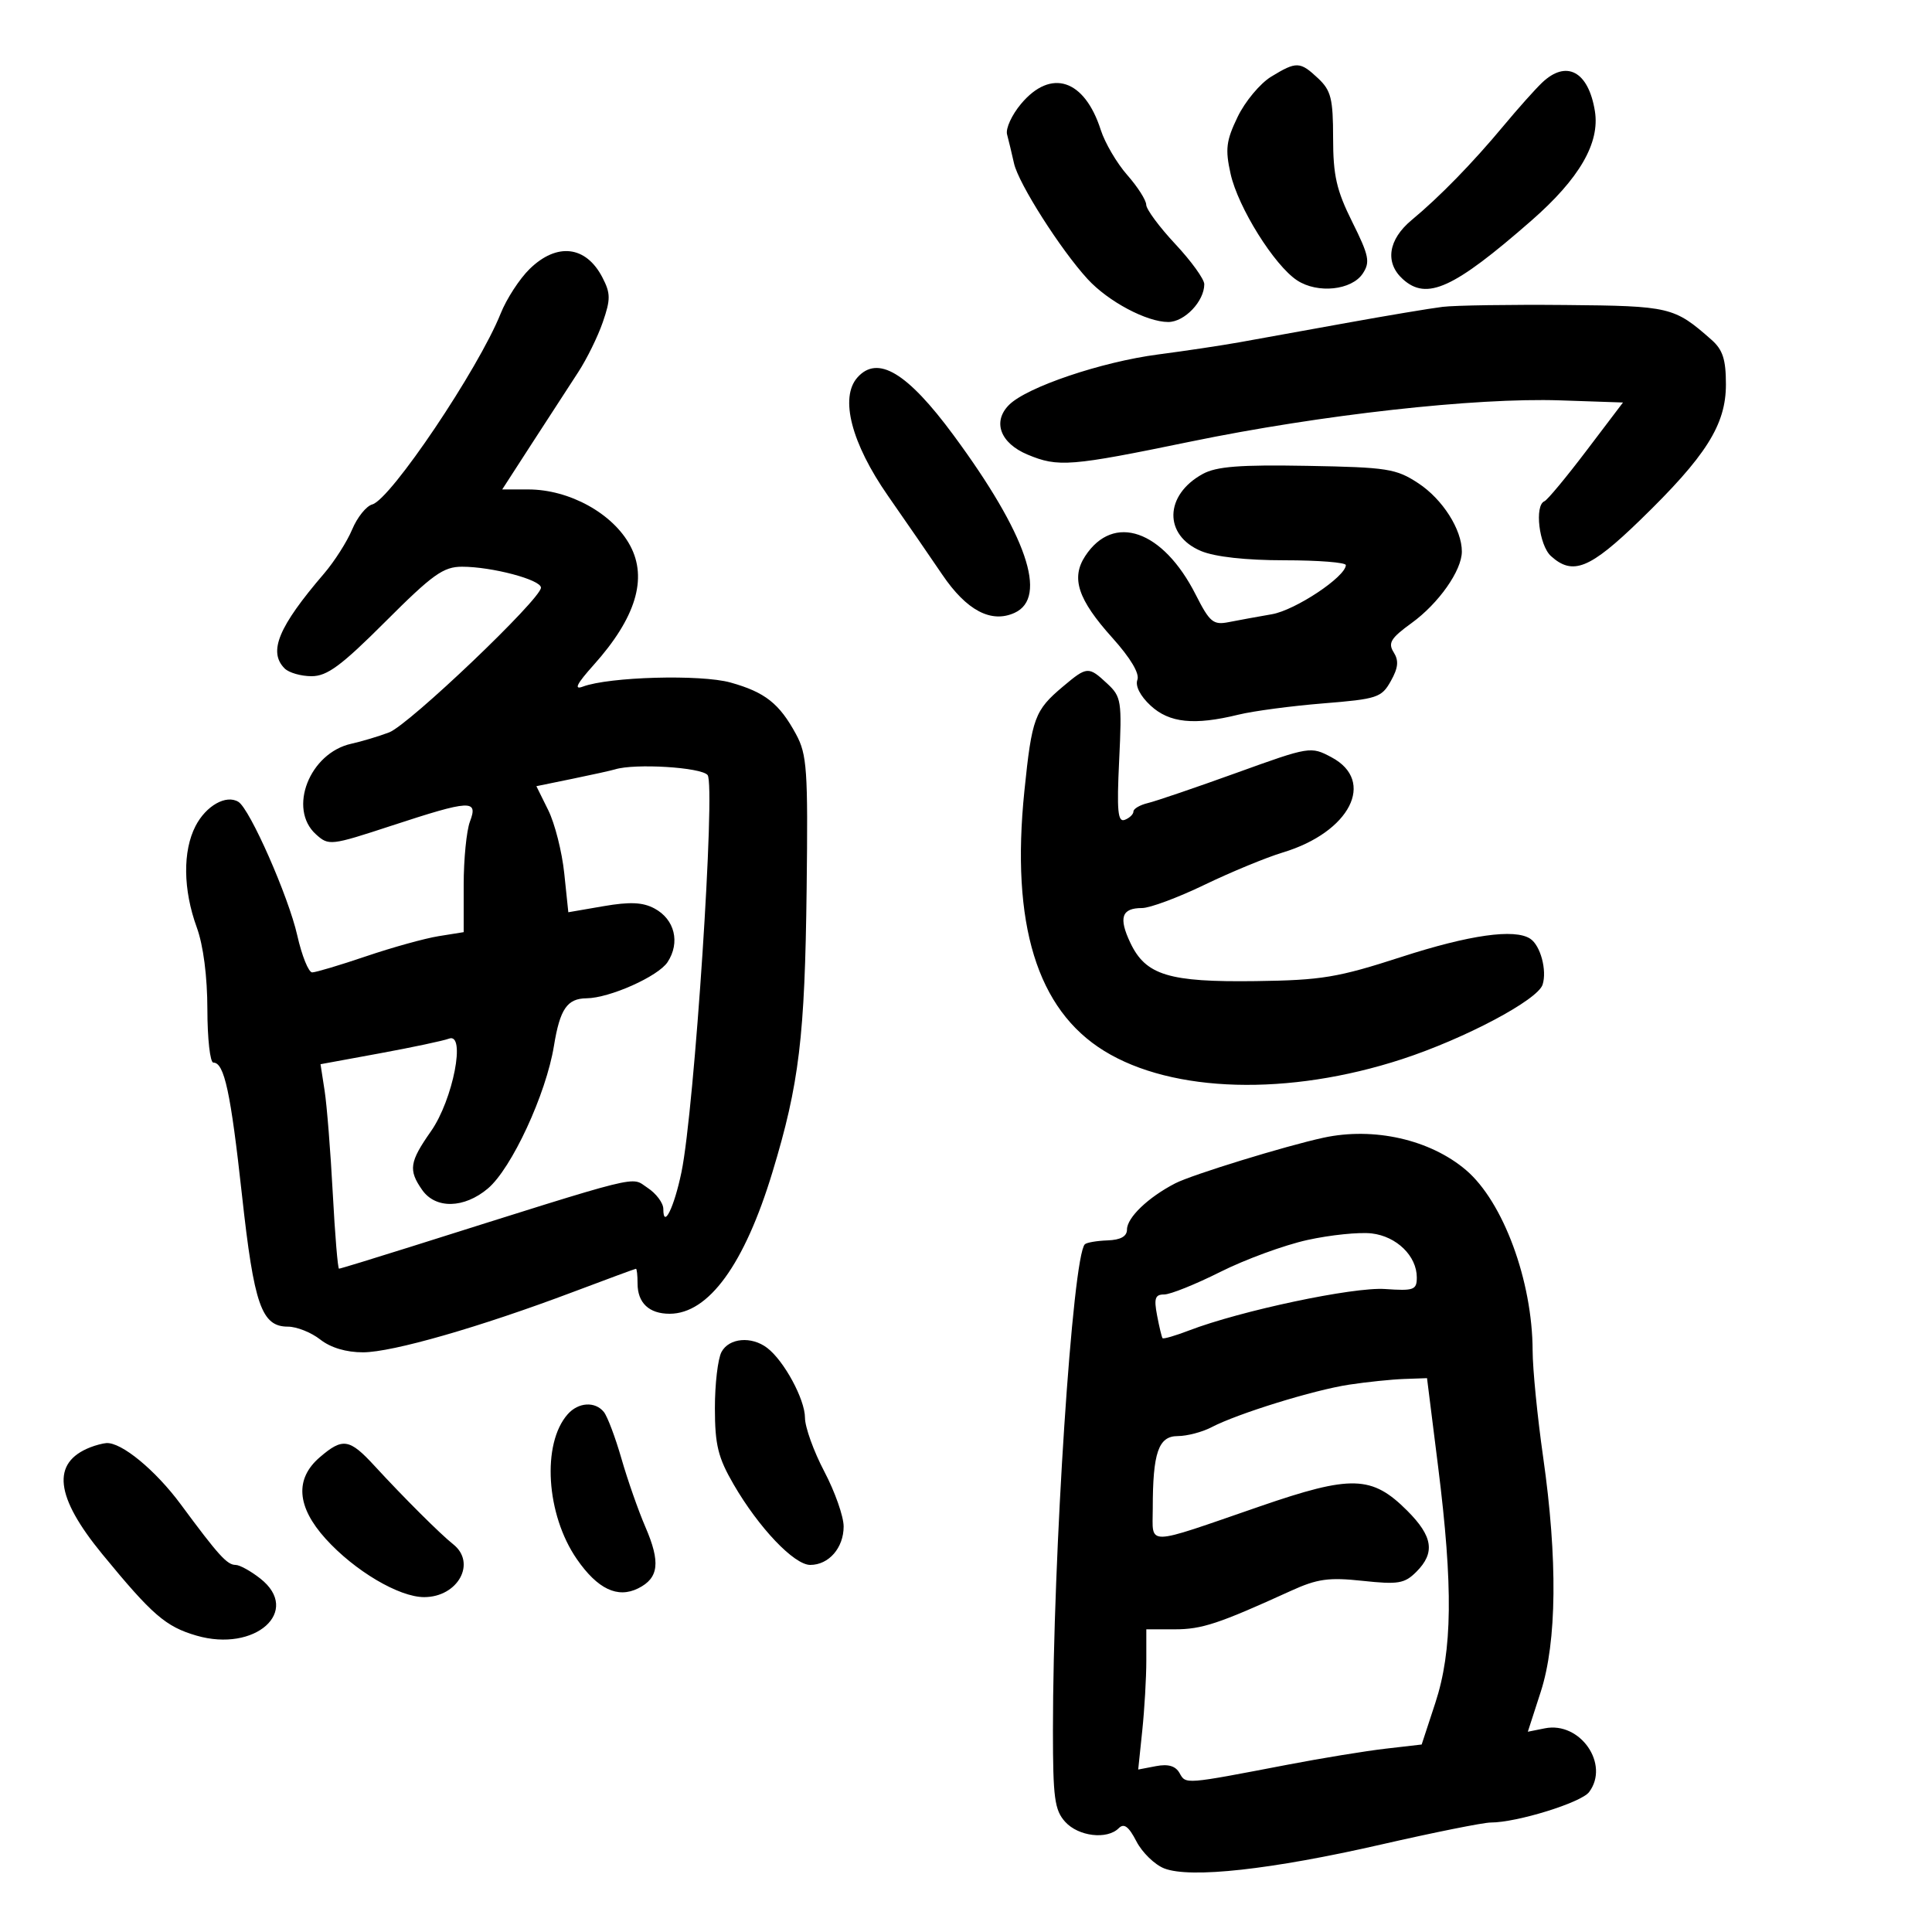 <svg xmlns="http://www.w3.org/2000/svg" width="300" height="300" viewBox="0 0 300 300" version="1.1">
	<path d="M 197.387 11.906 C 195.674 12.950, 193.330 15.761, 192.178 18.152 C 190.392 21.861, 190.231 23.162, 191.087 27 C 192.250 32.211, 197.877 41.218, 201.420 43.540 C 204.605 45.626, 209.896 45.071, 211.613 42.469 C 212.786 40.691, 212.583 39.697, 209.980 34.469 C 207.528 29.545, 207.007 27.262, 207.004 21.424 C 207.001 15.324, 206.681 14.049, 204.686 12.174 C 201.865 9.525, 201.325 9.505, 197.387 11.906 M 239.439 12.849 C 238.372 13.866, 235.700 16.860, 233.500 19.503 C 228.651 25.328, 223.519 30.591, 219.211 34.160 C 215.553 37.190, 215.010 40.794, 217.829 43.345 C 221.550 46.713, 225.715 44.817, 237.791 34.259 C 245.248 27.740, 248.457 22.203, 247.653 17.246 C 246.650 11.067, 243.227 9.235, 239.439 12.849 M 158.558 16.114 C 157.117 17.826, 156.135 19.964, 156.376 20.864 C 156.617 21.764, 157.104 23.797, 157.459 25.382 C 158.159 28.506, 164.691 38.769, 168.890 43.342 C 172.085 46.821, 178.061 50, 181.403 50 C 183.933 50, 187 46.784, 187 44.131 C 187 43.348, 184.975 40.543, 182.500 37.897 C 180.025 35.251, 177.993 32.504, 177.984 31.793 C 177.975 31.082, 176.649 29.004, 175.037 27.175 C 173.425 25.346, 171.575 22.196, 170.926 20.175 C 168.400 12.302, 163.201 10.595, 158.558 16.114 M 82.235 41.770 C 80.676 43.294, 78.655 46.404, 77.744 48.681 C 74.304 57.279, 60.670 77.553, 57.809 78.325 C 56.879 78.577, 55.473 80.326, 54.684 82.214 C 53.895 84.101, 51.928 87.188, 50.311 89.073 C 43.221 97.341, 41.614 101.214, 44.200 103.800 C 44.860 104.460, 46.744 105, 48.386 105 C 50.799 105, 53.001 103.371, 59.871 96.500 C 67.177 89.195, 68.845 88, 71.743 88 C 76.389 88, 84 90.019, 84 91.252 C 84 93.011, 63.501 112.555, 60.431 113.723 C 58.819 114.336, 56.176 115.129, 54.559 115.486 C 48.070 116.916, 44.672 125.583, 49.047 129.542 C 51.047 131.352, 51.316 131.322, 60.848 128.197 C 73.061 124.194, 74.281 124.131, 72.975 127.565 C 72.439 128.976, 72 133.418, 72 137.437 L 72 144.744 68.115 145.366 C 65.979 145.707, 60.916 147.112, 56.865 148.486 C 52.814 149.861, 49.040 150.989, 48.477 150.993 C 47.915 150.997, 46.872 148.412, 46.160 145.250 C 44.803 139.220, 38.809 125.618, 37.023 124.514 C 35.125 123.341, 32 125.099, 30.366 128.259 C 28.352 132.154, 28.424 138.161, 30.555 144.007 C 31.573 146.798, 32.196 151.624, 32.202 156.750 C 32.207 161.287, 32.624 165, 33.130 165 C 34.829 165, 35.821 169.597, 37.576 185.593 C 39.446 202.646, 40.618 206, 44.707 206 C 46.070 206, 48.329 206.900, 49.727 208 C 51.344 209.272, 53.768 209.995, 56.385 209.987 C 60.957 209.973, 74.524 206.073, 89 200.612 C 94.225 198.641, 98.612 197.022, 98.750 197.014 C 98.888 197.006, 99 198.035, 99 199.300 C 99 202.313, 100.786 204, 103.977 204 C 110.033 204, 115.606 196.324, 119.949 182.001 C 124.102 168.307, 124.981 161.018, 125.255 138 C 125.476 119.483, 125.316 117.161, 123.602 114 C 121.019 109.237, 118.795 107.483, 113.442 105.984 C 108.828 104.692, 94.589 105.086, 90.500 106.619 C 89.066 107.156, 89.546 106.200, 92.193 103.244 C 98.718 95.958, 100.589 89.837, 97.853 84.726 C 95.180 79.731, 88.411 76, 82.024 76 L 77.984 76 82.669 68.750 C 85.246 64.763, 88.443 59.837, 89.775 57.805 C 91.107 55.772, 92.830 52.269, 93.605 50.019 C 94.829 46.469, 94.821 45.554, 93.544 43.086 C 90.993 38.151, 86.475 37.626, 82.235 41.770 M 224 47.649 C 222.075 47.885, 215.325 49.015, 209 50.160 C 202.675 51.305, 195.250 52.647, 192.500 53.141 C 189.750 53.635, 184.054 54.489, 179.843 55.039 C 171.027 56.190, 159.451 60.105, 156.686 62.869 C 154.074 65.481, 155.317 68.817, 159.564 70.591 C 164.311 72.575, 166.179 72.426, 184.872 68.571 C 205.089 64.403, 229.108 61.723, 242.259 62.169 L 252.017 62.500 246.328 70 C 243.200 74.125, 240.271 77.650, 239.820 77.833 C 238.249 78.472, 238.985 84.676, 240.829 86.345 C 244.213 89.407, 246.860 88.343, 254.656 80.783 C 264.926 70.824, 268 65.967, 268 59.696 C 268 55.805, 267.515 54.307, 265.750 52.752 C 259.961 47.651, 259.354 47.507, 243.045 47.360 C 234.495 47.283, 225.925 47.413, 224 47.649 M 133.131 58.623 C 130.366 61.748, 132.202 68.831, 137.892 77 C 140.766 81.125, 144.553 86.622, 146.308 89.217 C 150.084 94.796, 153.907 96.819, 157.545 95.161 C 162.781 92.776, 159.404 82.948, 148.067 67.580 C 140.877 57.833, 136.273 55.072, 133.131 58.623 M 186.758 73.598 C 180.797 76.866, 180.664 83.126, 186.503 85.566 C 188.670 86.471, 193.452 87, 199.468 87 C 204.711 87, 208.992 87.338, 208.982 87.750 C 208.938 89.567, 201.137 94.750, 197.500 95.378 C 195.300 95.758, 192.286 96.309, 190.801 96.602 C 188.389 97.080, 187.844 96.626, 185.659 92.318 C 180.579 82.299, 172.912 79.626, 168.513 86.340 C 166.270 89.763, 167.370 93.083, 172.715 99.028 C 175.547 102.178, 176.986 104.593, 176.612 105.568 C 176.253 106.503, 177.060 108.078, 178.656 109.557 C 181.571 112.259, 185.427 112.659, 192.307 110.972 C 194.613 110.407, 200.534 109.620, 205.464 109.222 C 213.860 108.546, 214.526 108.326, 215.964 105.759 C 217.121 103.693, 217.231 102.590, 216.408 101.286 C 215.497 99.841, 215.959 99.088, 219.191 96.747 C 223.398 93.699, 226.990 88.592, 226.996 85.651 C 227.003 82.227, 224.004 77.517, 220.239 75.040 C 216.792 72.772, 215.444 72.561, 203 72.337 C 192.515 72.149, 188.888 72.430, 186.758 73.598 M 165.054 106.608 C 160.660 110.306, 160.232 111.462, 159.070 122.789 C 156.945 143.493, 161.015 156.758, 171.466 163.191 C 182.075 169.721, 200.083 170.217, 217.705 164.465 C 227.442 161.286, 238.777 155.278, 239.534 152.894 C 240.241 150.667, 239.203 146.811, 237.615 145.765 C 235.197 144.172, 228.187 145.163, 217.595 148.596 C 207.718 151.796, 205.237 152.208, 195 152.346 C 181.486 152.527, 177.909 151.435, 175.518 146.397 C 173.663 142.487, 174.164 141, 177.337 141 C 178.558 141, 182.919 139.377, 187.028 137.394 C 191.138 135.411, 196.616 133.150, 199.203 132.369 C 209.629 129.224, 213.687 121.276, 206.750 117.587 C 203.532 115.875, 203.387 115.899, 192 120.009 C 185.675 122.292, 179.488 124.401, 178.250 124.697 C 177.012 124.992, 176 125.583, 176 126.010 C 176 126.437, 175.395 127.018, 174.657 127.302 C 173.569 127.719, 173.403 125.956, 173.783 118.065 C 174.226 108.853, 174.124 108.193, 171.938 106.156 C 169.020 103.438, 168.804 103.452, 165.054 106.608 M 95.500 119.468 C 94.950 119.639, 91.978 120.296, 88.895 120.929 L 83.290 122.079 85.136 125.811 C 86.152 127.864, 87.268 132.268, 87.616 135.598 L 88.249 141.654 93.723 140.710 C 97.817 140.005, 99.809 140.095, 101.625 141.067 C 104.774 142.752, 105.653 146.354, 103.660 149.396 C 102.208 151.612, 94.662 154.980, 91.072 155.015 C 88.066 155.045, 86.947 156.681, 86.014 162.411 C 84.797 169.894, 79.438 181.453, 75.748 184.558 C 72.065 187.658, 67.641 187.753, 65.557 184.777 C 63.391 181.685, 63.579 180.428, 66.919 175.663 C 70.355 170.764, 72.393 160.251, 69.708 161.282 C 68.872 161.603, 64.043 162.627, 58.979 163.558 L 49.770 165.250 50.408 169.375 C 50.759 171.644, 51.326 178.787, 51.670 185.250 C 52.013 191.713, 52.451 197, 52.642 197 C 52.833 197, 57.829 195.474, 63.745 193.608 C 100.571 181.995, 97.852 182.673, 100.539 184.434 C 101.893 185.320, 103 186.801, 103 187.723 C 103 190.917, 104.674 187.521, 105.820 182 C 107.829 172.332, 111.145 121.880, 109.873 120.347 C 108.871 119.139, 98.586 118.510, 95.500 119.468 M 205.500 176.665 C 199.580 177.949, 185.098 182.405, 182.500 183.743 C 178.298 185.908, 175 189.064, 174.998 190.924 C 174.996 191.987, 174.011 192.535, 171.973 192.608 C 170.311 192.667, 168.727 192.940, 168.453 193.214 C 166.544 195.122, 163.500 241.487, 163.500 268.647 C 163.500 279.189, 163.752 281.071, 165.405 282.897 C 167.458 285.163, 171.907 285.693, 173.715 283.885 C 174.535 283.065, 175.262 283.606, 176.463 285.928 C 177.361 287.665, 179.312 289.557, 180.798 290.133 C 184.843 291.700, 197.448 290.309, 214.443 286.420 C 222.662 284.539, 230.330 283, 231.483 283 C 235.543 283, 245.515 279.914, 246.750 278.276 C 250.005 273.958, 245.373 267.275, 239.886 268.373 L 237.240 268.902 239.246 262.701 C 241.753 254.954, 241.882 242.086, 239.613 226.216 C 238.726 220.009, 237.993 212.584, 237.985 209.716 C 237.955 198.896, 233.415 186.601, 227.635 181.684 C 222.070 176.949, 213.331 174.968, 205.500 176.665 M 203 192.548 C 199.425 193.338, 193.350 195.564, 189.500 197.496 C 185.650 199.428, 181.724 201.007, 180.775 201.004 C 179.368 201.001, 179.164 201.599, 179.669 204.250 C 180.009 206.037, 180.391 207.631, 180.519 207.792 C 180.646 207.952, 182.494 207.415, 184.625 206.598 C 192.652 203.521, 210.155 199.817, 215.065 200.158 C 219.548 200.469, 220.001 200.304, 220.001 198.361 C 220 195.034, 216.875 191.983, 213 191.526 C 211.075 191.299, 206.575 191.759, 203 192.548 M 112.035 209.934 C 111.466 210.998, 111.004 214.936, 111.009 218.684 C 111.017 224.377, 111.496 226.324, 113.917 230.500 C 117.814 237.223, 123.312 243, 125.813 243 C 128.697 243, 131 240.350, 131 237.030 C 131 235.475, 129.650 231.637, 128 228.500 C 126.350 225.363, 124.998 221.605, 124.996 220.148 C 124.992 217.289, 121.750 211.299, 119.123 209.299 C 116.684 207.442, 113.202 207.754, 112.035 209.934 M 209.500 215.007 C 203.998 215.841, 192.202 219.490, 188.110 221.626 C 186.674 222.375, 184.319 222.990, 182.875 222.994 C 179.881 223.001, 179 225.558, 179 234.242 C 179 240.116, 177.549 240.145, 195.624 233.912 C 209.863 229.001, 213.027 229.094, 218.515 234.581 C 222.504 238.571, 222.883 241.117, 219.928 244.072 C 218.102 245.898, 217.114 246.064, 211.591 245.473 C 206.309 244.907, 204.554 245.154, 200.413 247.042 C 189.244 252.134, 186.629 253, 182.417 253 L 178 253 178 257.853 C 178 260.523, 177.716 265.421, 177.369 268.740 L 176.739 274.773 179.500 274.245 C 181.408 273.880, 182.541 274.215, 183.163 275.327 C 184.147 277.084, 183.863 277.107, 200 274.010 C 205.225 273.008, 212.033 271.895, 215.128 271.537 L 220.756 270.887 222.878 264.422 C 225.534 256.330, 225.651 246.425, 223.310 227.750 L 221.587 214 218.043 214.125 C 216.094 214.193, 212.250 214.590, 209.500 215.007 M 88.152 219.601 C 84.099 224.185, 84.796 235.198, 89.577 242.106 C 92.790 246.749, 95.904 248.231, 99.098 246.638 C 102.304 245.040, 102.590 242.598, 100.214 237.102 C 99.119 234.571, 97.448 229.800, 96.500 226.500 C 95.551 223.200, 94.321 219.938, 93.765 219.250 C 92.408 217.571, 89.803 217.733, 88.152 219.601 M 14.018 224.740 C 7.946 227.123, 8.537 232.375, 15.886 241.329 C 23.643 250.780, 25.730 252.586, 30.500 253.975 C 39.626 256.632, 46.855 250.177, 40.420 245.116 C 38.941 243.952, 37.216 243, 36.587 243 C 35.265 243, 33.929 241.526, 28.091 233.624 C 24.141 228.276, 18.833 223.907, 16.500 224.083 C 15.950 224.124, 14.833 224.420, 14.018 224.740 M 49.656 226.282 C 45.757 229.632, 46.068 233.962, 50.565 238.940 C 55.058 243.913, 61.955 248, 65.857 248 C 71.113 248, 74.033 242.685, 70.367 239.789 C 68.388 238.226, 62.700 232.556, 58.165 227.626 C 54.262 223.381, 53.222 223.217, 49.656 226.282" stroke="none" fill="black" fill-rule="evenodd"/>
</svg>